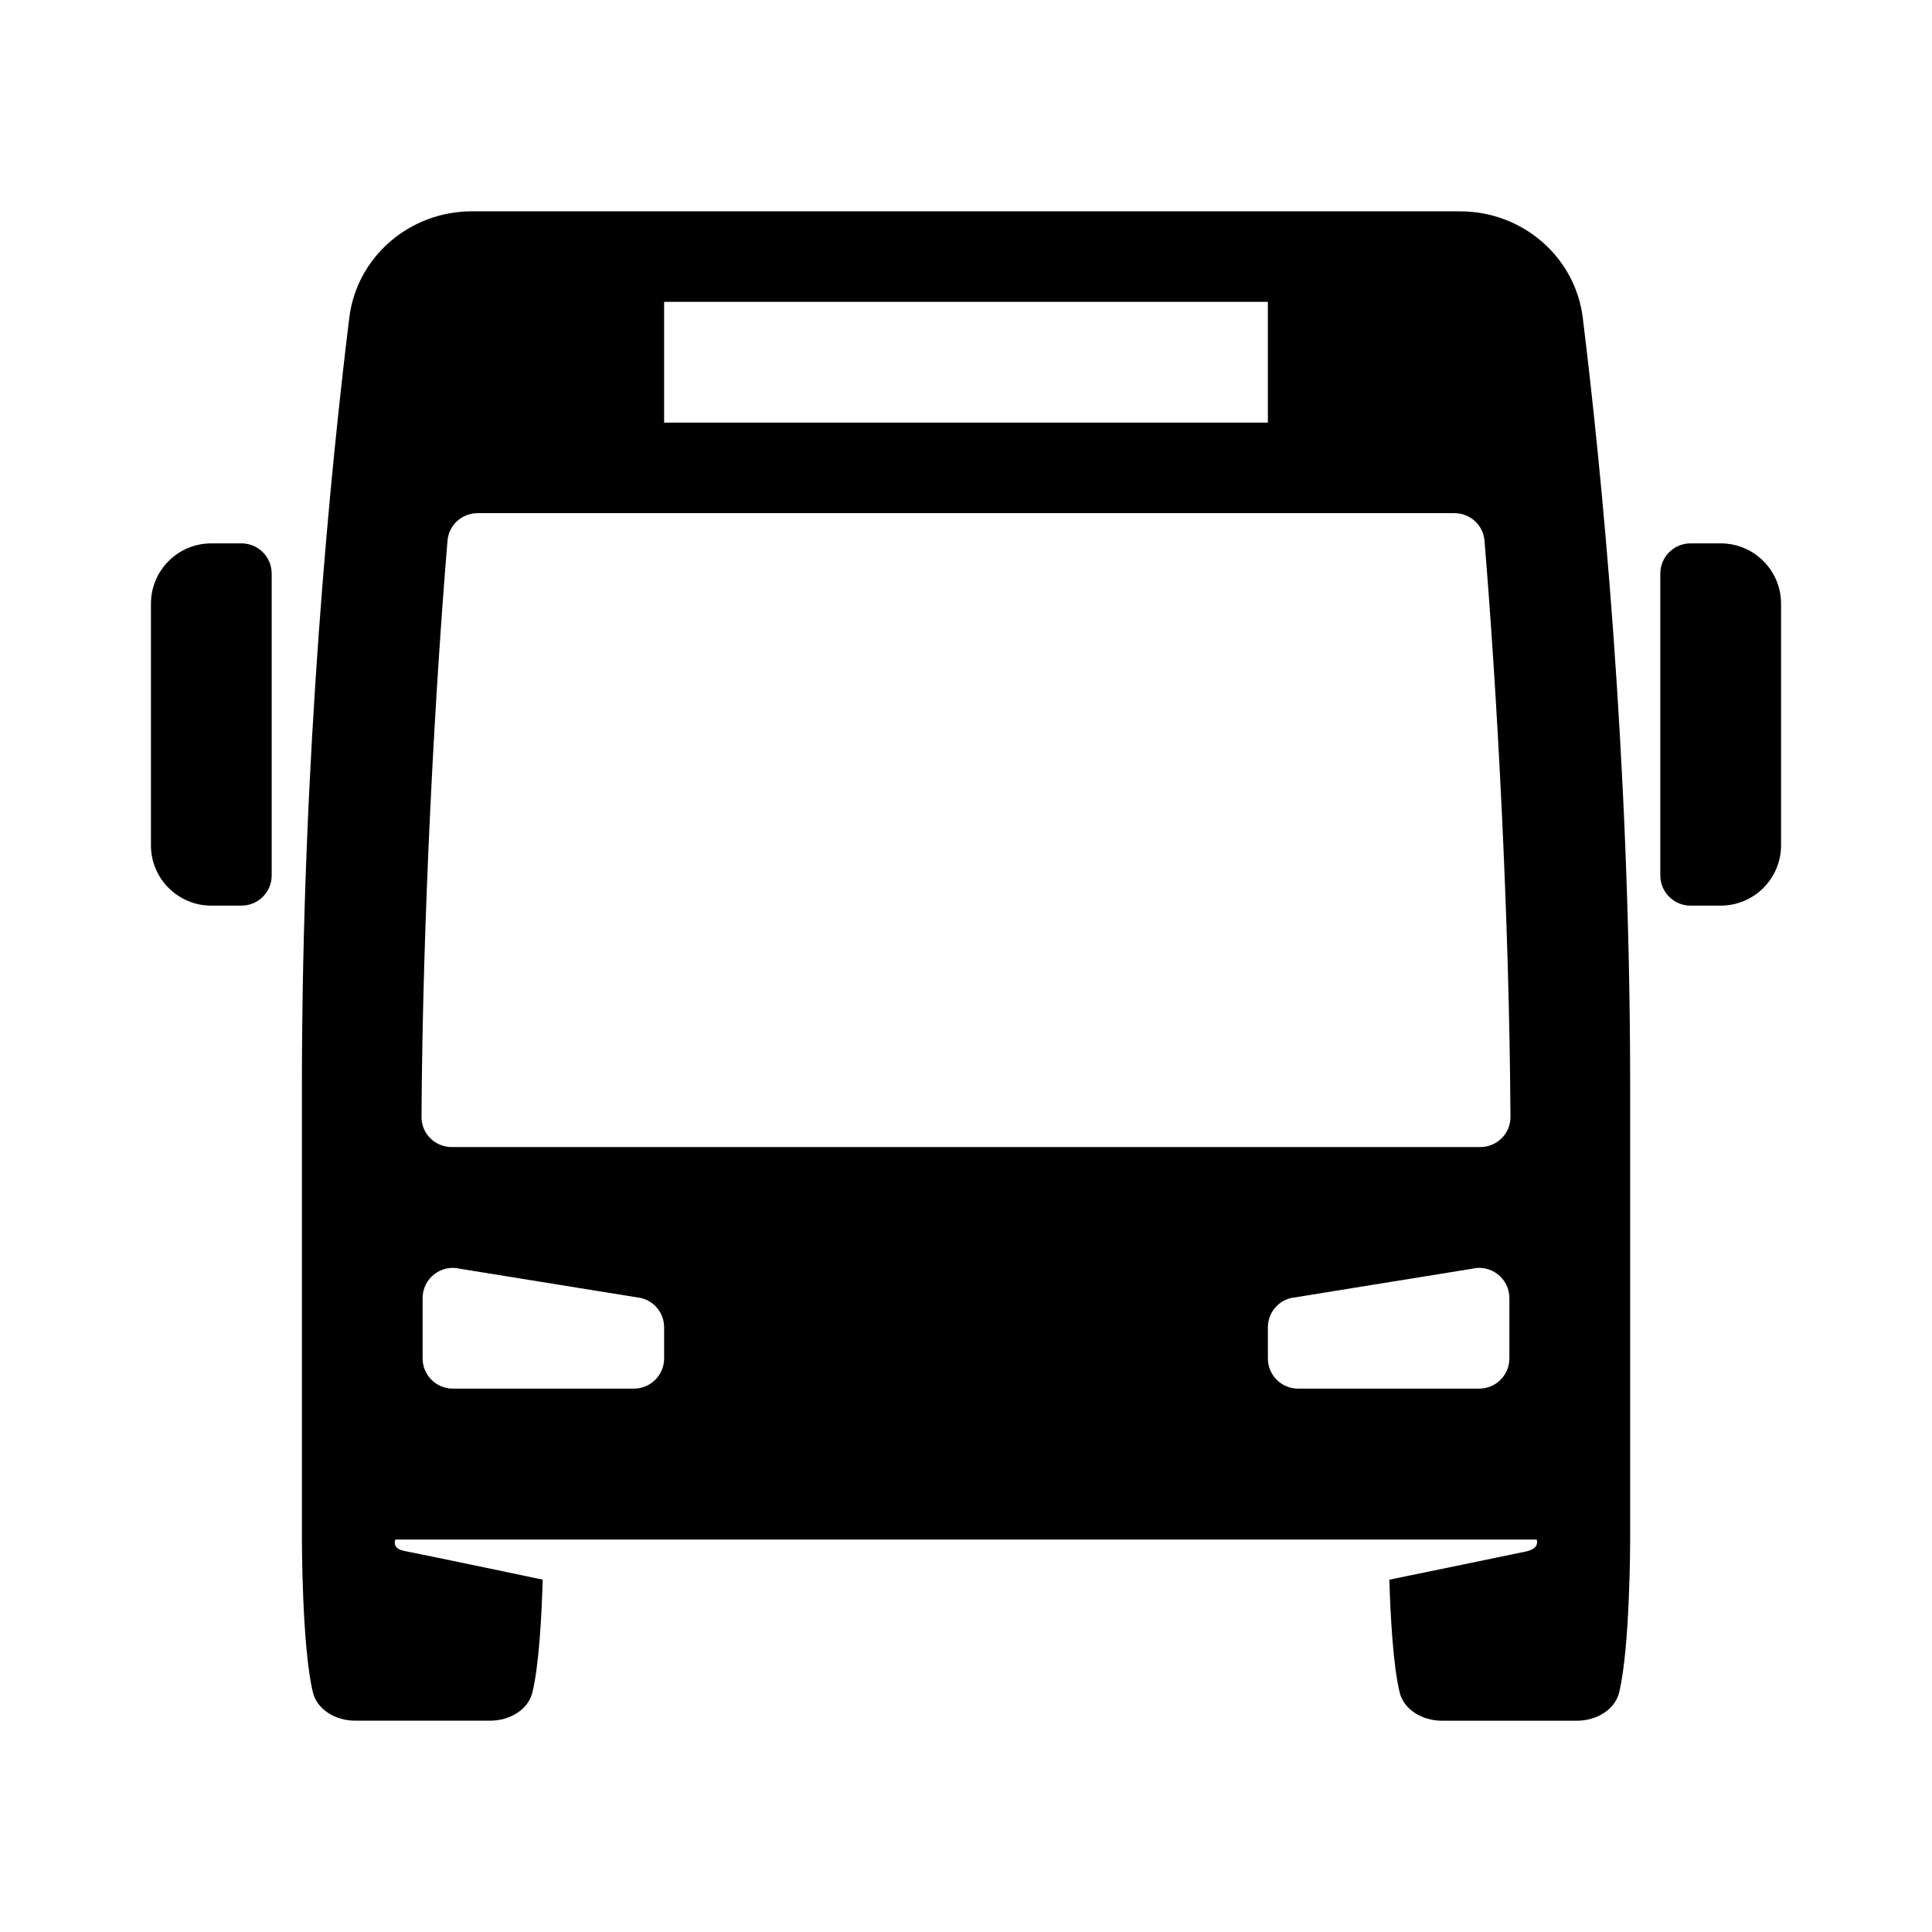 <svg height="64" viewBox="0 0 64 64" width="64" xmlns="http://www.w3.org/2000/svg"><path d="m0 0h64v64h-64z" fill="none"/><path d="m57 18h-1c-.552 0-1 .448-1 1v10c0 .552.448 1 1 1h1c1.105 0 2-.895 2-2v-8c0-1.105-.895-2-2-2z"/><path d="m8 18h-1c-1.105 0-2 .895-2 2v8c0 1.105.895 2 2 2h1c.552 0 1-.448 1-1v-10c0-.552-.448-1-1-1z"/><path d="m48.367 7h-32.733c-2.075 0-3.817 1.516-4.064 3.529-.605 4.922-1.569 14.49-1.569 25.471v15s0 3.574.366 5.069c.133.544.722.931 1.4.931h2.234 2.234c.678 0 1.267-.387 1.4-.931.222-.905.309-2.567.343-3.741 0 0-3.594-.757-4.594-.953-.316-.062-.336-.249-.289-.374h37.813c.031.133.015.305-.344.391-.156.037-4.54.937-4.54.937.035 1.175.122 2.837.343 3.741.133.544.722.931 1.4.931h2.234 2.234c.678 0 1.267-.387 1.4-.931.366-1.495.366-5.069.366-5.069v-15c0-10.981-.964-20.549-1.569-25.471-.247-2.013-1.99-3.529-4.064-3.529zm-26.367 3h20v4h-20zm0 35c0 .552-.448 1-1 1h-6c-.552 0-1-.448-1-1v-2c0-.65.611-1.128 1.243-.97l6 .97c.445.111.757.511.757.97zm28 0c0 .552-.448 1-1 1h-6c-.552 0-1-.448-1-1v-1.03c0-.459.312-.859.757-.97l6-.97c.631-.158 1.243.32 1.243.97zm-36.037-8c.038-6.662.445-14.073.861-19.089.043-.517.477-.912.996-.912h32.36c.519 0 .954.394.996.912.414 5.012.822 12.424.86 19.088.003.555-.449.999-1.003.999h-34.067c-.555 0-1.007-.445-1.003-1z"/></svg>